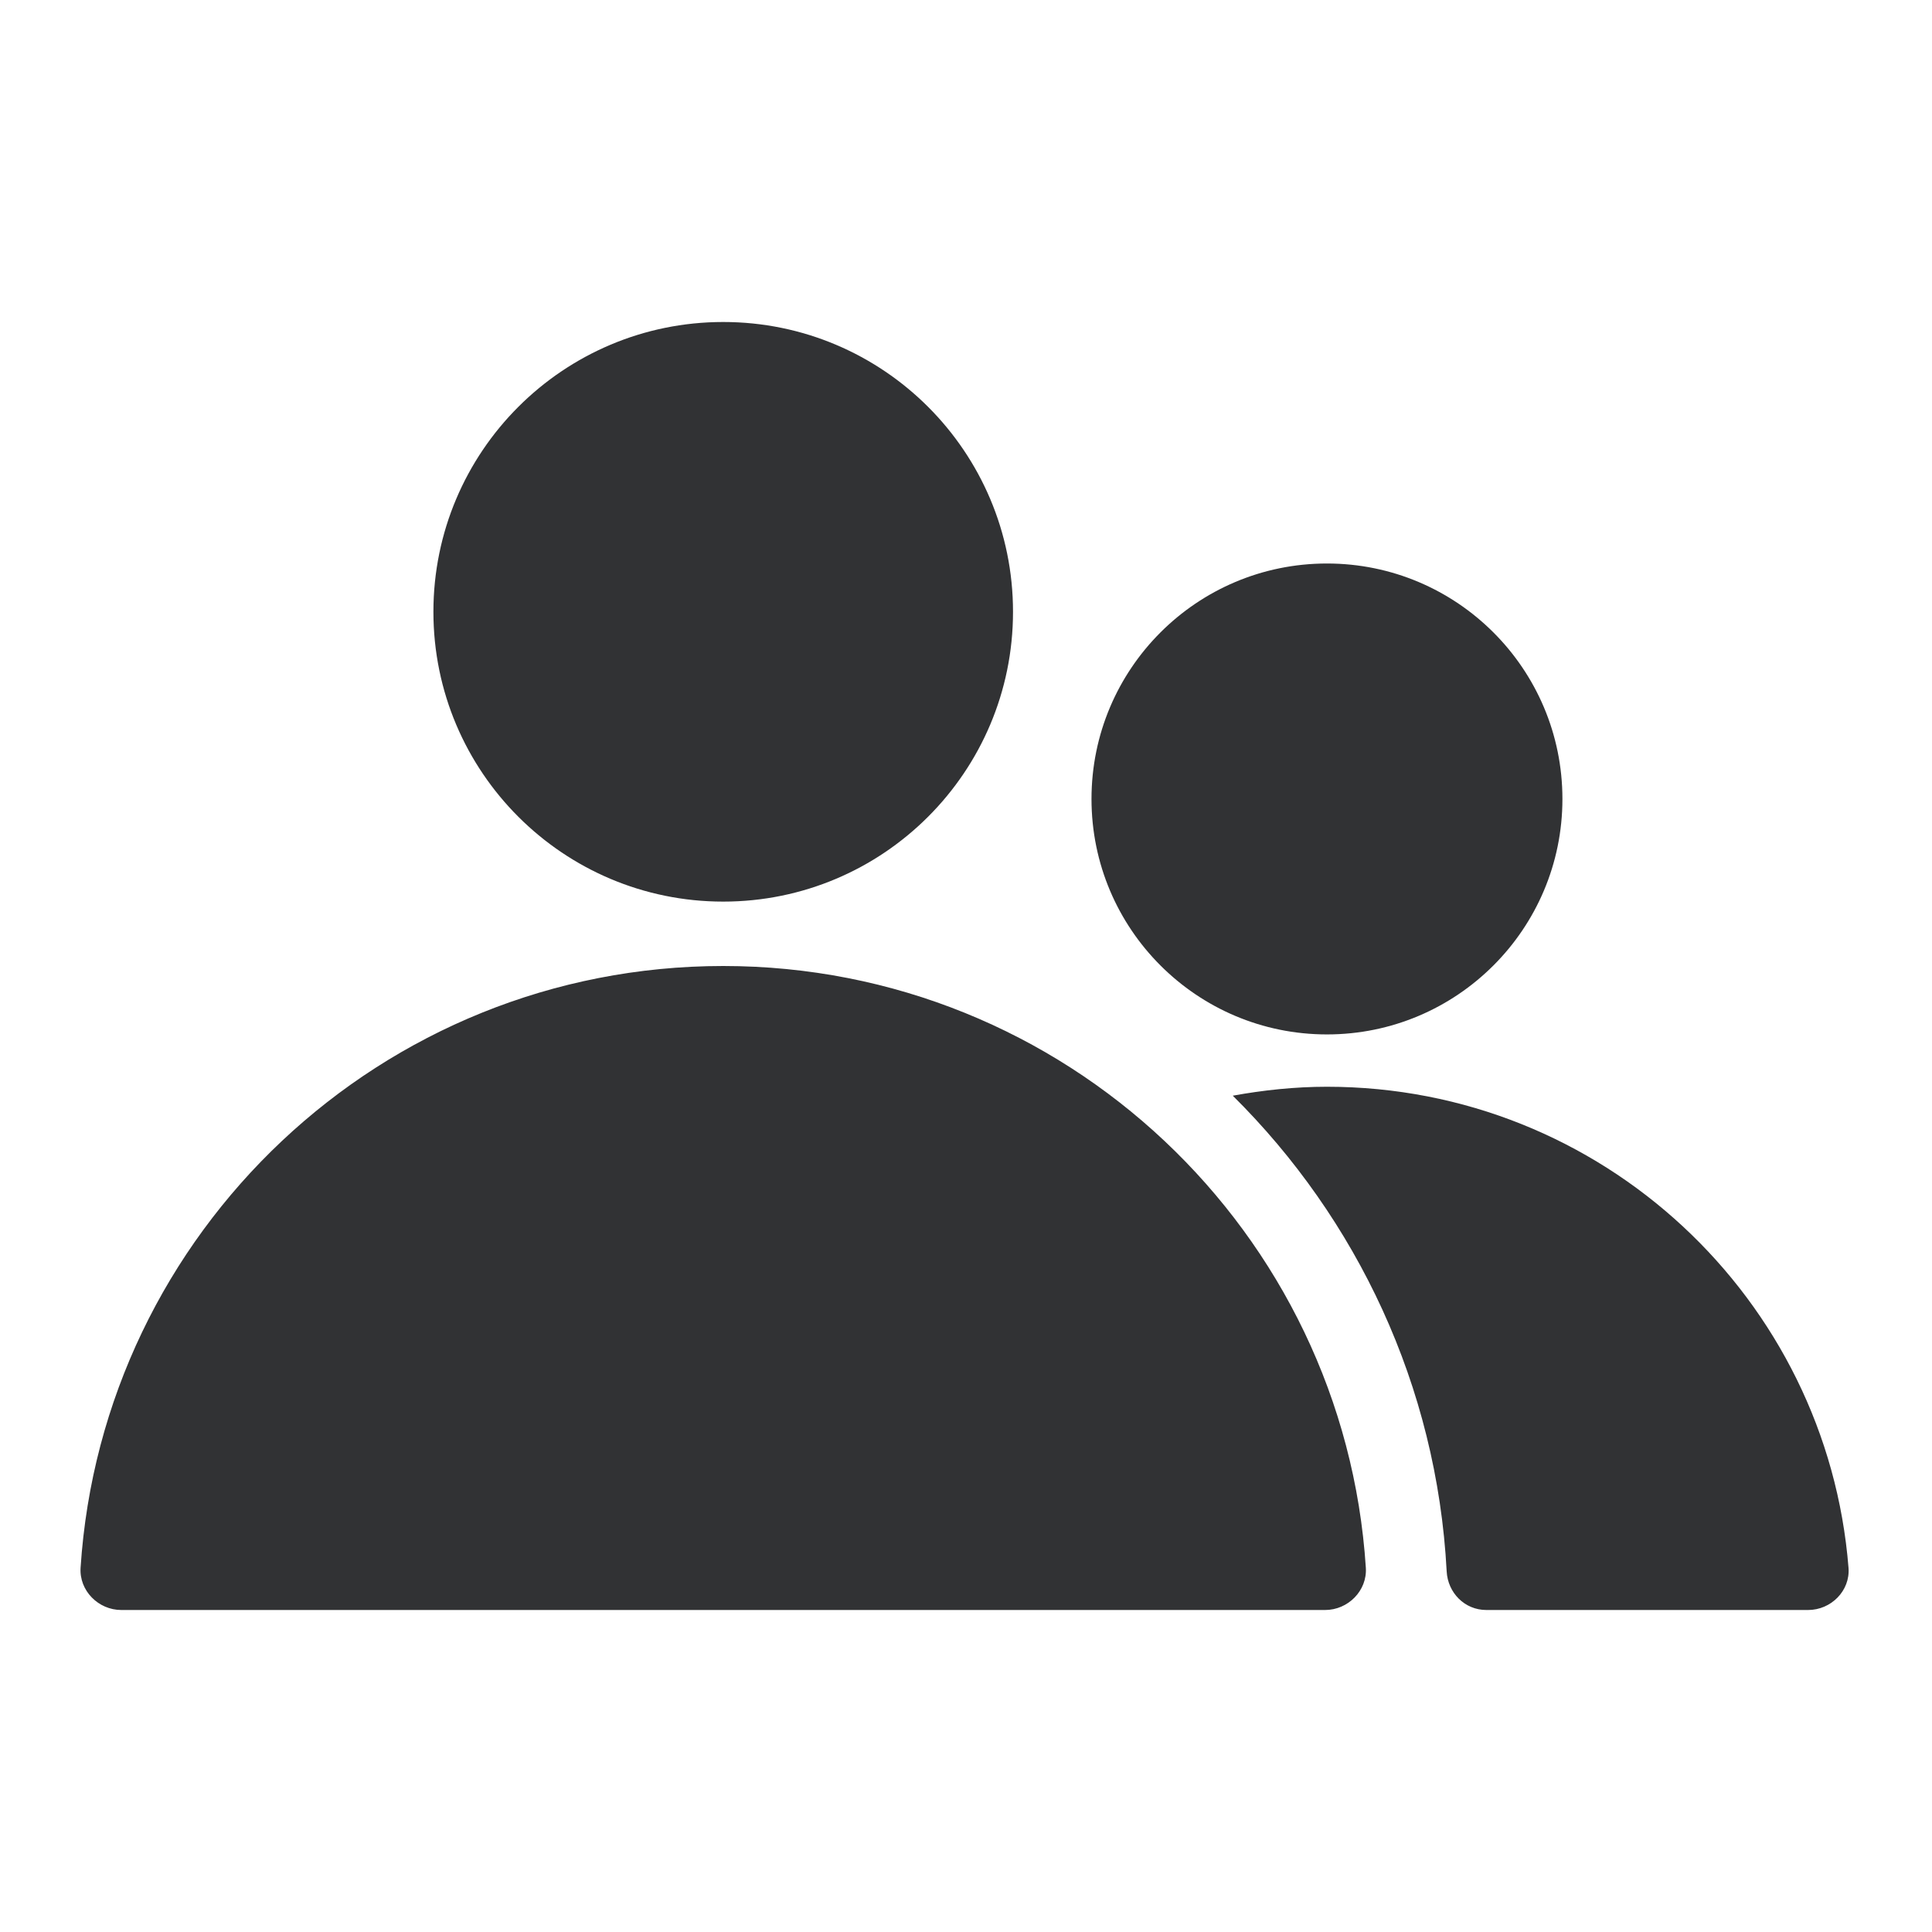 <svg width="24" height="24" viewBox="0 0 24 24" fill="none" xmlns="http://www.w3.org/2000/svg">
<path fill-rule="evenodd" clip-rule="evenodd" d="M8.984 11.2C10.972 11.2 12.584 9.588 12.584 7.6C12.584 5.612 10.972 4 8.984 4C6.996 4 5.384 5.612 5.384 7.6C5.384 9.588 6.996 11.2 8.984 11.2ZM19.409 9.925C19.409 11.54 18.099 12.85 16.484 12.85C14.868 12.85 13.559 11.54 13.559 9.925C13.559 8.309 14.868 7 16.484 7C18.099 7 19.409 8.309 19.409 9.925ZM15.314 13.611C15.694 13.542 16.084 13.5 16.484 13.5C19.898 13.5 22.697 16.131 22.963 19.477C22.985 19.761 22.746 20 22.461 20H18.464C18.195 20 17.985 19.787 17.971 19.519C17.849 17.214 16.854 15.137 15.314 13.611ZM1.001 19.476C1.271 15.302 4.742 12 8.984 12C13.226 12 16.697 15.302 16.967 19.476C16.985 19.76 16.746 20 16.461 20H1.507C1.222 20 0.983 19.76 1.001 19.476Z" fill="#313234"/>
</svg>

